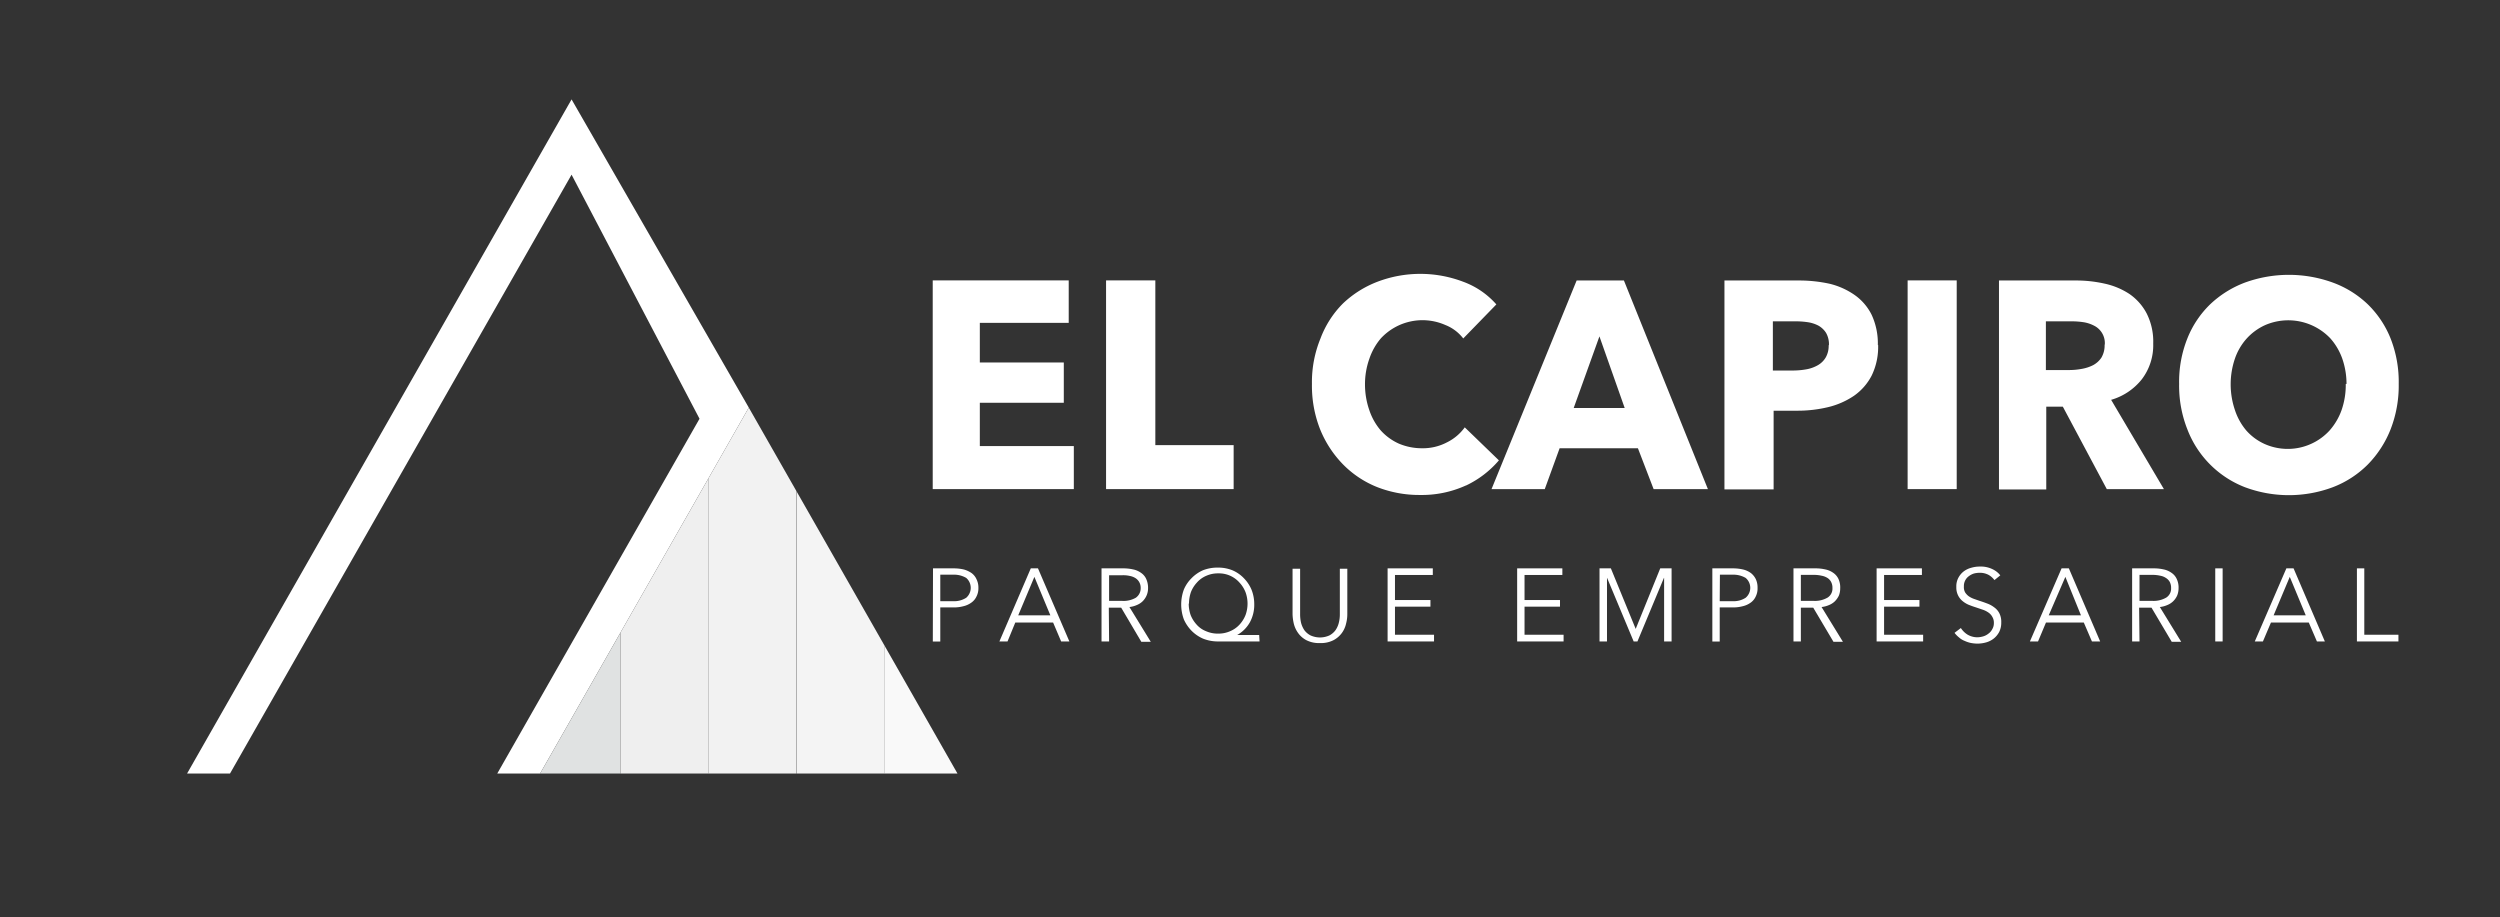 <svg id="Capa_1" data-name="Capa 1" xmlns="http://www.w3.org/2000/svg" xmlns:xlink="http://www.w3.org/1999/xlink" viewBox="0 0 264.36 96.99"><rect x="0" y="0" width="264.36" height="96.99" fill="#333333" stroke="none"/><defs><style>.cls-1{fill:none;}.cls-2{fill:#fff;}.cls-3{clip-path:url(#clip-path);}.cls-4{fill:#e0e2e2;}.cls-5{fill:#efefef;}.cls-6{fill:#f2f2f2;}.cls-7{fill:#f4f4f4;}.cls-8{fill:#f9f9f9;}</style><clipPath id="clip-path"><polygon id="SVGID" class="cls-1" points="57.11 81.8 101.25 81.8 79.18 43.1 57.11 81.8"/></clipPath></defs><title>capiro-white</title><polygon class="cls-2" points="98.63 51.72 98.63 29.65 113.01 29.65 113.01 34.14 103.61 34.14 103.61 38.33 112.49 38.33 112.49 42.59 103.61 42.59 103.61 47.17 113.55 47.17 113.55 51.72 98.63 51.72"/><polygon class="cls-2" points="116.96 51.72 116.96 29.65 122.17 29.65 122.17 47.07 130.45 47.07 130.45 51.72 116.96 51.72"/><path class="cls-2" d="M155,51.34a11.2,11.2,0,0,1-4.81,1,12.19,12.19,0,0,1-4.58-.84,10.53,10.53,0,0,1-3.6-2.4,11.44,11.44,0,0,1-2.41-3.69,12.54,12.54,0,0,1-.87-4.81,12.15,12.15,0,0,1,.9-4.8A10.43,10.43,0,0,1,142,32.1a11,11,0,0,1,3.69-2.32,12.76,12.76,0,0,1,9,0,8.61,8.61,0,0,1,3.54,2.41l-3.5,3.6a4.45,4.45,0,0,0-1.91-1.43A6,6,0,0,0,146,35.8a6.55,6.55,0,0,0-1.2,2.14,8,8,0,0,0-.46,2.69,8.27,8.27,0,0,0,.46,2.75,6.41,6.41,0,0,0,1.2,2.13,5.76,5.76,0,0,0,1.92,1.4,6.22,6.22,0,0,0,2.41.49,5.49,5.49,0,0,0,2.69-.63,5.11,5.11,0,0,0,1.87-1.58l3.61,3.49A10.44,10.44,0,0,1,155,51.35"/><path class="cls-2" d="M174.86,51.72,173.2,47.4h-8.28l-1.57,4.32h-5.63l9-22.06h5l8.88,22.06Zm-5.73-16.15-2.72,7.57h5.39Z"/><path class="cls-2" d="M198.6,36.45a6.93,6.93,0,0,1-.68,3.26,5.93,5.93,0,0,1-1.87,2.14,8.34,8.34,0,0,1-2.73,1.2,13.79,13.79,0,0,1-3.2.38h-2.57v8.32h-5.2V29.66h7.86a15.11,15.11,0,0,1,3.28.35,7.85,7.85,0,0,1,2.65,1.2,5.61,5.61,0,0,1,1.78,2.09,7.2,7.2,0,0,1,.65,3.2m-5.17,0a2.43,2.43,0,0,0-.3-1.29,2.27,2.27,0,0,0-.82-.78,3.57,3.57,0,0,0-1.2-.37,8.54,8.54,0,0,0-1.34-.08h-2.27v5.2h2.17a8.08,8.08,0,0,0,1.39-.13,3.74,3.74,0,0,0,1.21-.44,2.28,2.28,0,0,0,.83-.83,2.47,2.47,0,0,0,.3-1.28"/><rect class="cls-2" x="201.72" y="29.65" width="5.19" height="22.07"/><path class="cls-2" d="M222.78,51.72,218.13,43h-1.75v8.76h-5V29.66h8.16a13.72,13.72,0,0,1,3,.33,7.76,7.76,0,0,1,2.64,1.1A5.73,5.73,0,0,1,227,33.15a6.6,6.6,0,0,1,.69,3.18,5.94,5.94,0,0,1-1.2,3.77,6.41,6.41,0,0,1-3.25,2.18l5.58,9.44Zm-.21-15.29a2.06,2.06,0,0,0-1.15-2,3.61,3.61,0,0,0-1.11-.36,8.08,8.08,0,0,0-1.2-.09h-2.77v5.15h2.46a7.17,7.17,0,0,0,1.31-.12,4.28,4.28,0,0,0,1.21-.39,2.44,2.44,0,0,0,.89-.8,2.54,2.54,0,0,0,.34-1.37"/><path class="cls-2" d="M253.65,40.6a12.71,12.71,0,0,1-.86,4.8,11.14,11.14,0,0,1-2.41,3.72,10.55,10.55,0,0,1-3.7,2.4,13.26,13.26,0,0,1-9.29,0,10.63,10.63,0,0,1-6.09-6.12,12.52,12.52,0,0,1-.87-4.8,12.35,12.35,0,0,1,.87-4.81,10.36,10.36,0,0,1,2.41-3.61,10.94,10.94,0,0,1,3.68-2.3,13.61,13.61,0,0,1,9.29,0,10.62,10.62,0,0,1,3.7,2.3,10.45,10.45,0,0,1,2.41,3.61,12.53,12.53,0,0,1,.86,4.81m-5.52,0a8.11,8.11,0,0,0-.45-2.68,6.51,6.51,0,0,0-1.26-2.14,6.14,6.14,0,0,0-6.9-1.4,5.94,5.94,0,0,0-1.93,1.4,6.18,6.18,0,0,0-1.26,2.14,8.45,8.45,0,0,0,0,5.44,6.47,6.47,0,0,0,1.2,2.16,5.72,5.72,0,0,0,1.92,1.42,6,6,0,0,0,6.89-1.42,6.62,6.62,0,0,0,1.27-2.16,8.1,8.1,0,0,0,.44-2.76"/><path class="cls-2" d="M98.66,60.1h2.19a4.81,4.81,0,0,1,1.07.12,2.78,2.78,0,0,1,.82.38,1.65,1.65,0,0,1,.52.65,2,2,0,0,1,.2.92,1.88,1.88,0,0,1-.2.9,1.62,1.62,0,0,1-.54.65,2.32,2.32,0,0,1-.83.38,3.83,3.83,0,0,1-1.07.13H99.43v3.61h-.79Zm.77,3.47h1.32a2.36,2.36,0,0,0,1.42-.36,1.39,1.39,0,0,0,0-2.1,2.55,2.55,0,0,0-1.4-.34H99.43Z"/><path class="cls-2" d="M106.54,67.83h-.86L109,60.1h.76l3.32,7.73h-.87l-.85-2h-4Zm1.13-2.76h3.4L109.38,61Z"/><path class="cls-2" d="M117.28,67.83h-.8V60.1h2.27a4.71,4.71,0,0,1,1.06.11,2.17,2.17,0,0,1,.84.36,1.55,1.55,0,0,1,.55.64,2.27,2.27,0,0,1,.2,1,1.9,1.9,0,0,1-.16.77,2,2,0,0,1-.41.6,1.94,1.94,0,0,1-.62.4,2.65,2.65,0,0,1-.78.21l2.26,3.68h-1l-2.13-3.61h-1.31Zm0-4.29h1.38a2.59,2.59,0,0,0,1.44-.33,1.21,1.21,0,0,0,.52-1,1.24,1.24,0,0,0-.15-.65,1.21,1.21,0,0,0-.39-.42,1.74,1.74,0,0,0-.62-.24,3.06,3.06,0,0,0-.8-.07h-1.38Z"/><path class="cls-2" d="M133.19,67.83h-4.41a4.21,4.21,0,0,1-1.57-.3,3.94,3.94,0,0,1-1.2-.82,4.13,4.13,0,0,1-.82-1.2,4.58,4.58,0,0,1,0-3.18,3.77,3.77,0,0,1,.82-1.2,3.85,3.85,0,0,1,1.2-.83,4.2,4.2,0,0,1,1.57-.28,4,4,0,0,1,1.53.28,3.63,3.63,0,0,1,1.21.83,3.91,3.91,0,0,1,.81,1.2,4.16,4.16,0,0,1,.3,1.59,3.87,3.87,0,0,1-.45,1.86,3.51,3.51,0,0,1-1.36,1.37h2.33Zm-7.49-4a3.73,3.73,0,0,0,.2,1.2,3.28,3.28,0,0,0,.62,1,2.59,2.59,0,0,0,1,.71,3.05,3.05,0,0,0,1.3.26,3,3,0,0,0,1.27-.26,2.83,2.83,0,0,0,1-.71,3.28,3.28,0,0,0,.62-1,3.53,3.53,0,0,0,0-2.4,3.18,3.18,0,0,0-.62-1,2.89,2.89,0,0,0-2.24-1,3.05,3.05,0,0,0-1.3.26,2.76,2.76,0,0,0-1,.73,3.18,3.18,0,0,0-.62,1,3.78,3.78,0,0,0-.2,1.2"/><path class="cls-2" d="M139.58,68a2.92,2.92,0,0,1-1.43-.3,2.48,2.48,0,0,1-.88-.76,2.85,2.85,0,0,1-.46-1,4.91,4.91,0,0,1-.13-1v-4.8h.8v4.8a4.05,4.05,0,0,0,.1.92,2.6,2.6,0,0,0,.35.78,1.91,1.91,0,0,0,.65.55,2.41,2.41,0,0,0,2,0,1.88,1.88,0,0,0,.64-.55,2.37,2.37,0,0,0,.35-.78,3.56,3.56,0,0,0,.11-.92v-4.8h.79v4.8a3.86,3.86,0,0,1-.13,1,2.66,2.66,0,0,1-.45,1,2.6,2.6,0,0,1-.89.76,2.91,2.91,0,0,1-1.42.3"/><polygon class="cls-2" points="147.51 67.12 151.64 67.12 151.64 67.83 146.73 67.83 146.73 60.1 151.51 60.1 151.51 60.8 147.51 60.8 147.51 63.45 151.26 63.45 151.26 64.15 147.51 64.15 147.51 67.12"/><polygon class="cls-2" points="161.21 67.12 165.34 67.12 165.34 67.83 160.43 67.83 160.43 60.1 165.21 60.1 165.21 60.8 161.21 60.8 161.21 63.45 164.96 63.45 164.96 64.15 161.21 64.15 161.21 67.12"/><polygon class="cls-2" points="172.96 66.49 172.97 66.49 175.56 60.1 176.76 60.1 176.76 67.83 175.97 67.83 175.97 61.11 175.95 61.11 173.15 67.83 172.75 67.83 169.94 61.11 169.93 61.11 169.93 67.83 169.14 67.83 169.14 60.1 170.34 60.1 172.96 66.49"/><path class="cls-2" d="M181.07,60.1h2.18a4.81,4.81,0,0,1,1.07.12,2.32,2.32,0,0,1,.83.38,1.83,1.83,0,0,1,.52.65,2.07,2.07,0,0,1,.18.92,1.87,1.87,0,0,1-.19.9,1.59,1.59,0,0,1-.53.65,2.32,2.32,0,0,1-.83.38,3.9,3.9,0,0,1-1.08.13h-1.37v3.61h-.78Zm.78,3.47h1.34a2.32,2.32,0,0,0,1.4-.36,1.37,1.37,0,0,0,0-2.1,2.57,2.57,0,0,0-1.38-.34h-1.34Z"/><path class="cls-2" d="M190.43,67.83h-.78V60.1H192a4.54,4.54,0,0,1,1,.11,2.21,2.21,0,0,1,.85.36,1.63,1.63,0,0,1,.55.64,2.12,2.12,0,0,1,.19,1,2.06,2.06,0,0,1-.14.77,2.24,2.24,0,0,1-.42.6,1.94,1.94,0,0,1-.62.4,2.72,2.72,0,0,1-.79.21l2.26,3.68h-1l-2.14-3.61h-1.31Zm0-4.29h1.37a2.66,2.66,0,0,0,1.46-.35,1.12,1.12,0,0,0,.51-1,1.32,1.32,0,0,0-.14-.65,1.1,1.1,0,0,0-.38-.42,1.74,1.74,0,0,0-.62-.24,3.57,3.57,0,0,0-.8-.09h-1.4Z"/><polygon class="cls-2" points="199.23 67.12 203.36 67.12 203.36 67.83 198.44 67.83 198.44 60.1 203.23 60.1 203.23 60.8 199.23 60.8 199.23 63.45 202.97 63.45 202.97 64.15 199.23 64.15 199.23 67.12"/><path class="cls-2" d="M210.9,61.34a2,2,0,0,0-.64-.56,1.94,1.94,0,0,0-.95-.21,2.33,2.33,0,0,0-.59.08,1.8,1.8,0,0,0-.53.28,1.28,1.28,0,0,0-.52,1.09,1.12,1.12,0,0,0,.13.62,1.56,1.56,0,0,0,.37.4,2.31,2.31,0,0,0,.54.28l.63.22c.26.08.54.18.8.28a2.72,2.72,0,0,1,.73.4,1.75,1.75,0,0,1,.54.61,2,2,0,0,1,.21,1,2.14,2.14,0,0,1-.22,1,2.24,2.24,0,0,1-.57.69,2.3,2.3,0,0,1-.81.41,3.51,3.51,0,0,1-.91.13,4.05,4.05,0,0,1-.7-.07,3,3,0,0,1-.66-.22,1.87,1.87,0,0,1-.59-.36,2.78,2.78,0,0,1-.48-.49l.67-.51a2.26,2.26,0,0,0,.71.7,2.08,2.08,0,0,0,1.06.28,2.43,2.43,0,0,0,.6-.1,1.61,1.61,0,0,0,.55-.29,1.31,1.31,0,0,0,.4-.47,1.22,1.22,0,0,0,.17-.65,1.19,1.19,0,0,0-.17-.66,1.27,1.27,0,0,0-.41-.45,2.41,2.41,0,0,0-.6-.3l-.71-.24c-.26-.08-.5-.17-.76-.27a2.65,2.65,0,0,1-.66-.4,1.81,1.81,0,0,1-.48-.61,1.88,1.88,0,0,1-.18-.88,1.92,1.92,0,0,1,.23-1,2.07,2.07,0,0,1,.58-.67,2.34,2.34,0,0,1,.8-.37,3.13,3.13,0,0,1,.86-.12,2.83,2.83,0,0,1,1.34.27,2.27,2.27,0,0,1,.84.66Z"/><path class="cls-2" d="M215.51,67.83h-.86L218,60.1h.77l3.31,7.73h-.87l-.86-2h-4Zm1.13-2.76h3.41L218.4,61Z"/><path class="cls-2" d="M226.24,67.83h-.78V60.1h2.27a4.62,4.62,0,0,1,1.05.11,2.17,2.17,0,0,1,.84.36,1.55,1.55,0,0,1,.55.64,2.12,2.12,0,0,1,.2,1,2.07,2.07,0,0,1-.15.77,2,2,0,0,1-.42.6,1.94,1.94,0,0,1-.62.4,2.72,2.72,0,0,1-.79.21l2.26,3.68h-1l-2.14-3.61h-1.31Zm0-4.29h1.37a2.66,2.66,0,0,0,1.46-.35,1.12,1.12,0,0,0,.51-1,1.32,1.32,0,0,0-.14-.65,1.15,1.15,0,0,0-.4-.42,1.58,1.58,0,0,0-.6-.24,3.57,3.57,0,0,0-.8-.09h-1.4Z"/><rect class="cls-2" x="234.25" y="60.1" width="0.78" height="7.73"/><path class="cls-2" d="M239.29,67.83h-.86l3.34-7.73h.76l3.31,7.73H245l-.86-2h-4Zm1.13-2.76h3.4L242.13,61Z"/><polygon class="cls-2" points="250.01 67.12 253.62 67.12 253.62 67.83 249.23 67.83 249.23 60.1 250.01 60.1 250.01 67.12"/><polygon class="cls-2" points="24.32 81.8 19.78 81.8 60.44 10.51 79.18 43.1 57.11 81.8 52.58 81.8 73.97 44.28 60.44 18.47 24.32 81.8"/><g class="cls-3"><rect class="cls-4" x="56.28" y="24.64" width="9.31" height="75.6"/><rect class="cls-5" x="65.6" y="24.64" width="9.32" height="75.6"/><rect class="cls-6" x="74.91" y="24.64" width="9.31" height="75.6"/><rect class="cls-7" x="84.24" y="24.64" width="9.32" height="75.6"/><rect class="cls-8" x="93.55" y="24.64" width="9.31" height="75.6"/></g></svg>